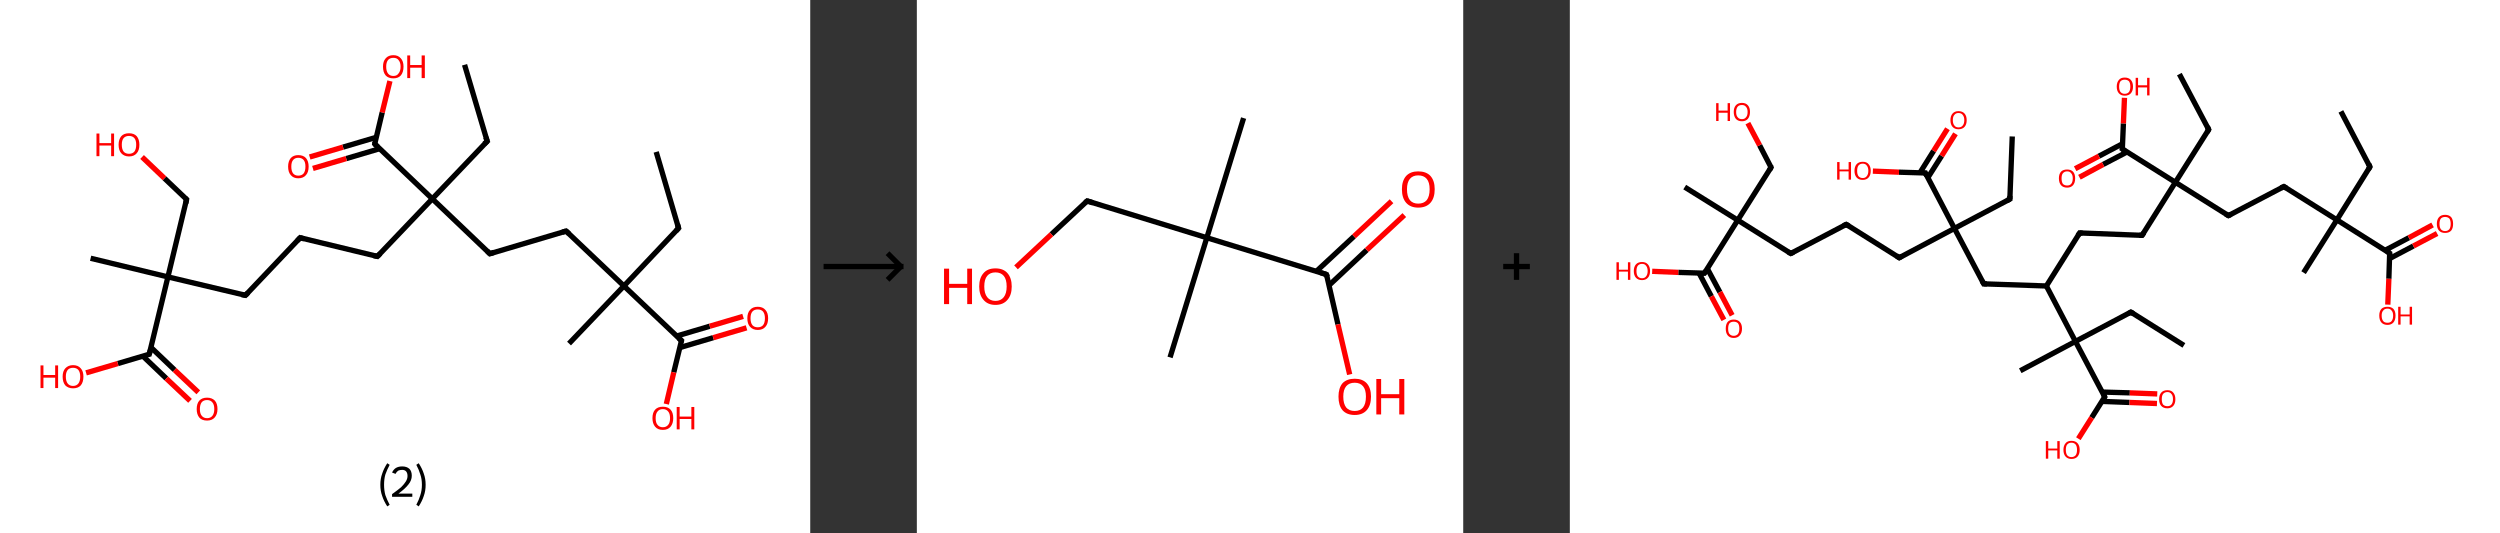 <?xml version='1.0' encoding='ASCII' standalone='yes'?>
<svg xmlns="http://www.w3.org/2000/svg" xmlns:xlink="http://www.w3.org/1999/xlink" version="1.1" width="938.0px" viewBox="0 0 938.0 200.0" height="200.0px">
  <rect x="0" y="0" width="938.0" height="200.0" fill="#333333" stroke="none"/>
  <g>
    <g transform="translate(0, 0) scale(1 1) "><!-- END OF HEADER -->
<rect style="opacity:1.0;fill:#FFFFFF;stroke:none" width="304.0" height="200.0" x="0.0" y="0.0"> </rect>
<path class="bond-0 atom-0 atom-1" d="M 246.2,57.0 L 254.6,85.6" style="fill:none;fill-rule:evenodd;stroke:#000000;stroke-width:2.0px;stroke-linecap:butt;stroke-linejoin:miter;stroke-opacity:1"/>
<path class="bond-1 atom-1 atom-2" d="M 254.6,85.6 L 234.1,107.3" style="fill:none;fill-rule:evenodd;stroke:#000000;stroke-width:2.0px;stroke-linecap:butt;stroke-linejoin:miter;stroke-opacity:1"/>
<path class="bond-2 atom-2 atom-3" d="M 234.1,107.3 L 213.5,128.9" style="fill:none;fill-rule:evenodd;stroke:#000000;stroke-width:2.0px;stroke-linecap:butt;stroke-linejoin:miter;stroke-opacity:1"/>
<path class="bond-3 atom-2 atom-4" d="M 234.1,107.3 L 212.4,86.7" style="fill:none;fill-rule:evenodd;stroke:#000000;stroke-width:2.0px;stroke-linecap:butt;stroke-linejoin:miter;stroke-opacity:1"/>
<path class="bond-4 atom-4 atom-5" d="M 212.4,86.7 L 183.8,95.2" style="fill:none;fill-rule:evenodd;stroke:#000000;stroke-width:2.0px;stroke-linecap:butt;stroke-linejoin:miter;stroke-opacity:1"/>
<path class="bond-5 atom-5 atom-6" d="M 183.8,95.2 L 162.2,74.6" style="fill:none;fill-rule:evenodd;stroke:#000000;stroke-width:2.0px;stroke-linecap:butt;stroke-linejoin:miter;stroke-opacity:1"/>
<path class="bond-6 atom-6 atom-7" d="M 162.2,74.6 L 182.8,53.0" style="fill:none;fill-rule:evenodd;stroke:#000000;stroke-width:2.0px;stroke-linecap:butt;stroke-linejoin:miter;stroke-opacity:1"/>
<path class="bond-7 atom-7 atom-8" d="M 182.8,53.0 L 174.3,24.3" style="fill:none;fill-rule:evenodd;stroke:#000000;stroke-width:2.0px;stroke-linecap:butt;stroke-linejoin:miter;stroke-opacity:1"/>
<path class="bond-8 atom-6 atom-9" d="M 162.2,74.6 L 141.6,96.2" style="fill:none;fill-rule:evenodd;stroke:#000000;stroke-width:2.0px;stroke-linecap:butt;stroke-linejoin:miter;stroke-opacity:1"/>
<path class="bond-9 atom-9 atom-10" d="M 141.6,96.2 L 112.6,89.2" style="fill:none;fill-rule:evenodd;stroke:#000000;stroke-width:2.0px;stroke-linecap:butt;stroke-linejoin:miter;stroke-opacity:1"/>
<path class="bond-10 atom-10 atom-11" d="M 112.6,89.2 L 92.1,110.8" style="fill:none;fill-rule:evenodd;stroke:#000000;stroke-width:2.0px;stroke-linecap:butt;stroke-linejoin:miter;stroke-opacity:1"/>
<path class="bond-11 atom-11 atom-12" d="M 92.1,110.8 L 63.0,103.9" style="fill:none;fill-rule:evenodd;stroke:#000000;stroke-width:2.0px;stroke-linecap:butt;stroke-linejoin:miter;stroke-opacity:1"/>
<path class="bond-12 atom-12 atom-13" d="M 63.0,103.9 L 34.0,96.9" style="fill:none;fill-rule:evenodd;stroke:#000000;stroke-width:2.0px;stroke-linecap:butt;stroke-linejoin:miter;stroke-opacity:1"/>
<path class="bond-13 atom-12 atom-14" d="M 63.0,103.9 L 70.0,74.8" style="fill:none;fill-rule:evenodd;stroke:#000000;stroke-width:2.0px;stroke-linecap:butt;stroke-linejoin:miter;stroke-opacity:1"/>
<path class="bond-14 atom-14 atom-15" d="M 70.0,74.8 L 61.7,66.9" style="fill:none;fill-rule:evenodd;stroke:#000000;stroke-width:2.0px;stroke-linecap:butt;stroke-linejoin:miter;stroke-opacity:1"/>
<path class="bond-14 atom-14 atom-15" d="M 61.7,66.9 L 53.3,58.9" style="fill:none;fill-rule:evenodd;stroke:#FF0000;stroke-width:2.0px;stroke-linecap:butt;stroke-linejoin:miter;stroke-opacity:1"/>
<path class="bond-15 atom-12 atom-16" d="M 63.0,103.9 L 56.0,132.9" style="fill:none;fill-rule:evenodd;stroke:#000000;stroke-width:2.0px;stroke-linecap:butt;stroke-linejoin:miter;stroke-opacity:1"/>
<path class="bond-16 atom-16 atom-17" d="M 53.6,133.6 L 62.4,142.0" style="fill:none;fill-rule:evenodd;stroke:#000000;stroke-width:2.0px;stroke-linecap:butt;stroke-linejoin:miter;stroke-opacity:1"/>
<path class="bond-16 atom-16 atom-17" d="M 62.4,142.0 L 71.3,150.4" style="fill:none;fill-rule:evenodd;stroke:#FF0000;stroke-width:2.0px;stroke-linecap:butt;stroke-linejoin:miter;stroke-opacity:1"/>
<path class="bond-16 atom-16 atom-17" d="M 56.7,130.4 L 65.5,138.8" style="fill:none;fill-rule:evenodd;stroke:#000000;stroke-width:2.0px;stroke-linecap:butt;stroke-linejoin:miter;stroke-opacity:1"/>
<path class="bond-16 atom-16 atom-17" d="M 65.5,138.8 L 74.4,147.2" style="fill:none;fill-rule:evenodd;stroke:#FF0000;stroke-width:2.0px;stroke-linecap:butt;stroke-linejoin:miter;stroke-opacity:1"/>
<path class="bond-17 atom-16 atom-18" d="M 56.0,132.9 L 44.2,136.4" style="fill:none;fill-rule:evenodd;stroke:#000000;stroke-width:2.0px;stroke-linecap:butt;stroke-linejoin:miter;stroke-opacity:1"/>
<path class="bond-17 atom-16 atom-18" d="M 44.2,136.4 L 32.3,139.9" style="fill:none;fill-rule:evenodd;stroke:#FF0000;stroke-width:2.0px;stroke-linecap:butt;stroke-linejoin:miter;stroke-opacity:1"/>
<path class="bond-18 atom-6 atom-19" d="M 162.2,74.6 L 140.6,54.0" style="fill:none;fill-rule:evenodd;stroke:#000000;stroke-width:2.0px;stroke-linecap:butt;stroke-linejoin:miter;stroke-opacity:1"/>
<path class="bond-19 atom-19 atom-20" d="M 141.2,51.5 L 128.7,55.2" style="fill:none;fill-rule:evenodd;stroke:#000000;stroke-width:2.0px;stroke-linecap:butt;stroke-linejoin:miter;stroke-opacity:1"/>
<path class="bond-19 atom-19 atom-20" d="M 128.7,55.2 L 116.2,58.9" style="fill:none;fill-rule:evenodd;stroke:#FF0000;stroke-width:2.0px;stroke-linecap:butt;stroke-linejoin:miter;stroke-opacity:1"/>
<path class="bond-19 atom-19 atom-20" d="M 142.4,55.8 L 129.9,59.5" style="fill:none;fill-rule:evenodd;stroke:#000000;stroke-width:2.0px;stroke-linecap:butt;stroke-linejoin:miter;stroke-opacity:1"/>
<path class="bond-19 atom-19 atom-20" d="M 129.9,59.5 L 117.4,63.2" style="fill:none;fill-rule:evenodd;stroke:#FF0000;stroke-width:2.0px;stroke-linecap:butt;stroke-linejoin:miter;stroke-opacity:1"/>
<path class="bond-20 atom-19 atom-21" d="M 140.6,54.0 L 143.4,42.2" style="fill:none;fill-rule:evenodd;stroke:#000000;stroke-width:2.0px;stroke-linecap:butt;stroke-linejoin:miter;stroke-opacity:1"/>
<path class="bond-20 atom-19 atom-21" d="M 143.4,42.2 L 146.3,30.4" style="fill:none;fill-rule:evenodd;stroke:#FF0000;stroke-width:2.0px;stroke-linecap:butt;stroke-linejoin:miter;stroke-opacity:1"/>
<path class="bond-21 atom-2 atom-22" d="M 234.1,107.3 L 255.7,127.8" style="fill:none;fill-rule:evenodd;stroke:#000000;stroke-width:2.0px;stroke-linecap:butt;stroke-linejoin:miter;stroke-opacity:1"/>
<path class="bond-22 atom-22 atom-23" d="M 255.1,130.4 L 267.6,126.7" style="fill:none;fill-rule:evenodd;stroke:#000000;stroke-width:2.0px;stroke-linecap:butt;stroke-linejoin:miter;stroke-opacity:1"/>
<path class="bond-22 atom-22 atom-23" d="M 267.6,126.7 L 280.1,123.0" style="fill:none;fill-rule:evenodd;stroke:#FF0000;stroke-width:2.0px;stroke-linecap:butt;stroke-linejoin:miter;stroke-opacity:1"/>
<path class="bond-22 atom-22 atom-23" d="M 253.8,126.1 L 266.3,122.4" style="fill:none;fill-rule:evenodd;stroke:#000000;stroke-width:2.0px;stroke-linecap:butt;stroke-linejoin:miter;stroke-opacity:1"/>
<path class="bond-22 atom-22 atom-23" d="M 266.3,122.4 L 278.8,118.7" style="fill:none;fill-rule:evenodd;stroke:#FF0000;stroke-width:2.0px;stroke-linecap:butt;stroke-linejoin:miter;stroke-opacity:1"/>
<path class="bond-23 atom-22 atom-24" d="M 255.7,127.8 L 252.8,139.7" style="fill:none;fill-rule:evenodd;stroke:#000000;stroke-width:2.0px;stroke-linecap:butt;stroke-linejoin:miter;stroke-opacity:1"/>
<path class="bond-23 atom-22 atom-24" d="M 252.8,139.7 L 250.0,151.6" style="fill:none;fill-rule:evenodd;stroke:#FF0000;stroke-width:2.0px;stroke-linecap:butt;stroke-linejoin:miter;stroke-opacity:1"/>
<path d="M 254.2,84.2 L 254.6,85.6 L 253.6,86.7" style="fill:none;stroke:#000000;stroke-width:2.0px;stroke-linecap:butt;stroke-linejoin:miter;stroke-opacity:1;"/>
<path d="M 213.5,87.7 L 212.4,86.7 L 211.0,87.1" style="fill:none;stroke:#000000;stroke-width:2.0px;stroke-linecap:butt;stroke-linejoin:miter;stroke-opacity:1;"/>
<path d="M 185.3,94.7 L 183.8,95.2 L 182.7,94.1" style="fill:none;stroke:#000000;stroke-width:2.0px;stroke-linecap:butt;stroke-linejoin:miter;stroke-opacity:1;"/>
<path d="M 181.7,54.0 L 182.8,53.0 L 182.3,51.5" style="fill:none;stroke:#000000;stroke-width:2.0px;stroke-linecap:butt;stroke-linejoin:miter;stroke-opacity:1;"/>
<path d="M 142.7,95.1 L 141.6,96.2 L 140.2,95.9" style="fill:none;stroke:#000000;stroke-width:2.0px;stroke-linecap:butt;stroke-linejoin:miter;stroke-opacity:1;"/>
<path d="M 114.1,89.6 L 112.6,89.2 L 111.6,90.3" style="fill:none;stroke:#000000;stroke-width:2.0px;stroke-linecap:butt;stroke-linejoin:miter;stroke-opacity:1;"/>
<path d="M 93.1,109.8 L 92.1,110.8 L 90.6,110.5" style="fill:none;stroke:#000000;stroke-width:2.0px;stroke-linecap:butt;stroke-linejoin:miter;stroke-opacity:1;"/>
<path d="M 69.7,76.3 L 70.0,74.8 L 69.6,74.4" style="fill:none;stroke:#000000;stroke-width:2.0px;stroke-linecap:butt;stroke-linejoin:miter;stroke-opacity:1;"/>
<path d="M 56.4,131.4 L 56.0,132.9 L 55.5,133.0" style="fill:none;stroke:#000000;stroke-width:2.0px;stroke-linecap:butt;stroke-linejoin:miter;stroke-opacity:1;"/>
<path d="M 141.7,55.1 L 140.6,54.0 L 140.7,53.4" style="fill:none;stroke:#000000;stroke-width:2.0px;stroke-linecap:butt;stroke-linejoin:miter;stroke-opacity:1;"/>
<path d="M 254.6,126.8 L 255.7,127.8 L 255.6,128.4" style="fill:none;stroke:#000000;stroke-width:2.0px;stroke-linecap:butt;stroke-linejoin:miter;stroke-opacity:1;"/>
<path class="atom-15" d="M 36.2 50.1 L 37.3 50.1 L 37.3 53.7 L 41.7 53.7 L 41.7 50.1 L 42.8 50.1 L 42.8 58.6 L 41.7 58.6 L 41.7 54.6 L 37.3 54.6 L 37.3 58.6 L 36.2 58.6 L 36.2 50.1 " fill="#FF0000"/>
<path class="atom-15" d="M 44.5 54.3 Q 44.5 52.3, 45.5 51.1 Q 46.5 50.0, 48.4 50.0 Q 50.3 50.0, 51.3 51.1 Q 52.3 52.3, 52.3 54.3 Q 52.3 56.4, 51.3 57.5 Q 50.3 58.7, 48.4 58.7 Q 46.6 58.7, 45.5 57.5 Q 44.5 56.4, 44.5 54.3 M 48.4 57.7 Q 49.7 57.7, 50.4 56.9 Q 51.1 56.0, 51.1 54.3 Q 51.1 52.6, 50.4 51.8 Q 49.7 51.0, 48.4 51.0 Q 47.1 51.0, 46.4 51.8 Q 45.7 52.6, 45.7 54.3 Q 45.7 56.0, 46.4 56.9 Q 47.1 57.7, 48.4 57.7 " fill="#FF0000"/>
<path class="atom-17" d="M 73.8 153.5 Q 73.8 151.4, 74.8 150.3 Q 75.8 149.2, 77.7 149.2 Q 79.5 149.2, 80.6 150.3 Q 81.6 151.4, 81.6 153.5 Q 81.6 155.5, 80.5 156.7 Q 79.5 157.8, 77.7 157.8 Q 75.8 157.8, 74.8 156.7 Q 73.8 155.5, 73.8 153.5 M 77.7 156.9 Q 79.0 156.9, 79.7 156.0 Q 80.4 155.1, 80.4 153.5 Q 80.4 151.8, 79.7 151.0 Q 79.0 150.1, 77.7 150.1 Q 76.4 150.1, 75.7 150.9 Q 75.0 151.8, 75.0 153.5 Q 75.0 155.2, 75.7 156.0 Q 76.4 156.9, 77.7 156.9 " fill="#FF0000"/>
<path class="atom-18" d="M 15.2 137.1 L 16.3 137.1 L 16.3 140.7 L 20.7 140.7 L 20.7 137.1 L 21.8 137.1 L 21.8 145.6 L 20.7 145.6 L 20.7 141.7 L 16.3 141.7 L 16.3 145.6 L 15.2 145.6 L 15.2 137.1 " fill="#FF0000"/>
<path class="atom-18" d="M 23.5 141.3 Q 23.5 139.3, 24.5 138.2 Q 25.6 137.0, 27.4 137.0 Q 29.3 137.0, 30.3 138.2 Q 31.3 139.3, 31.3 141.3 Q 31.3 143.4, 30.3 144.6 Q 29.3 145.7, 27.4 145.7 Q 25.6 145.7, 24.5 144.6 Q 23.5 143.4, 23.5 141.3 M 27.4 144.8 Q 28.7 144.8, 29.4 143.9 Q 30.1 143.0, 30.1 141.3 Q 30.1 139.7, 29.4 138.8 Q 28.7 138.0, 27.4 138.0 Q 26.1 138.0, 25.4 138.8 Q 24.7 139.7, 24.7 141.3 Q 24.7 143.0, 25.4 143.9 Q 26.1 144.8, 27.4 144.8 " fill="#FF0000"/>
<path class="atom-20" d="M 108.1 62.5 Q 108.1 60.5, 109.1 59.3 Q 110.1 58.2, 111.9 58.2 Q 113.8 58.2, 114.8 59.3 Q 115.8 60.5, 115.8 62.5 Q 115.8 64.6, 114.8 65.7 Q 113.8 66.9, 111.9 66.9 Q 110.1 66.9, 109.1 65.7 Q 108.1 64.6, 108.1 62.5 M 111.9 65.9 Q 113.2 65.9, 113.9 65.1 Q 114.6 64.2, 114.6 62.5 Q 114.6 60.8, 113.9 60.0 Q 113.2 59.2, 111.9 59.2 Q 110.7 59.2, 110.0 60.0 Q 109.3 60.8, 109.3 62.5 Q 109.3 64.2, 110.0 65.1 Q 110.7 65.9, 111.9 65.9 " fill="#FF0000"/>
<path class="atom-21" d="M 143.7 25.0 Q 143.7 23.0, 144.7 21.9 Q 145.7 20.7, 147.6 20.7 Q 149.4 20.7, 150.4 21.9 Q 151.4 23.0, 151.4 25.0 Q 151.4 27.1, 150.4 28.3 Q 149.4 29.4, 147.6 29.4 Q 145.7 29.4, 144.7 28.3 Q 143.7 27.1, 143.7 25.0 M 147.6 28.5 Q 148.9 28.5, 149.5 27.6 Q 150.3 26.7, 150.3 25.0 Q 150.3 23.4, 149.5 22.5 Q 148.9 21.7, 147.6 21.7 Q 146.3 21.7, 145.6 22.5 Q 144.9 23.4, 144.9 25.0 Q 144.9 26.7, 145.6 27.6 Q 146.3 28.5, 147.6 28.5 " fill="#FF0000"/>
<path class="atom-21" d="M 152.8 20.8 L 153.9 20.8 L 153.9 24.4 L 158.2 24.4 L 158.2 20.8 L 159.4 20.8 L 159.4 29.3 L 158.2 29.3 L 158.2 25.4 L 153.9 25.4 L 153.9 29.3 L 152.8 29.3 L 152.8 20.8 " fill="#FF0000"/>
<path class="atom-23" d="M 280.4 119.4 Q 280.4 117.4, 281.4 116.3 Q 282.4 115.1, 284.3 115.1 Q 286.2 115.1, 287.2 116.3 Q 288.2 117.4, 288.2 119.4 Q 288.2 121.5, 287.2 122.6 Q 286.2 123.8, 284.3 123.8 Q 282.5 123.8, 281.4 122.6 Q 280.4 121.5, 280.4 119.4 M 284.3 122.8 Q 285.6 122.8, 286.3 122.0 Q 287.0 121.1, 287.0 119.4 Q 287.0 117.8, 286.3 116.9 Q 285.6 116.1, 284.3 116.1 Q 283.0 116.1, 282.3 116.9 Q 281.6 117.7, 281.6 119.4 Q 281.6 121.1, 282.3 122.0 Q 283.0 122.8, 284.3 122.8 " fill="#FF0000"/>
<path class="atom-24" d="M 244.8 156.9 Q 244.8 154.8, 245.8 153.7 Q 246.8 152.6, 248.7 152.6 Q 250.6 152.6, 251.6 153.7 Q 252.6 154.8, 252.6 156.9 Q 252.6 158.9, 251.6 160.1 Q 250.6 161.3, 248.7 161.3 Q 246.8 161.3, 245.8 160.1 Q 244.8 158.9, 244.8 156.9 M 248.7 160.3 Q 250.0 160.3, 250.7 159.4 Q 251.4 158.6, 251.4 156.9 Q 251.4 155.2, 250.7 154.4 Q 250.0 153.5, 248.7 153.5 Q 247.4 153.5, 246.7 154.4 Q 246.0 155.2, 246.0 156.9 Q 246.0 158.6, 246.7 159.4 Q 247.4 160.3, 248.7 160.3 " fill="#FF0000"/>
<path class="atom-24" d="M 253.9 152.7 L 255.0 152.7 L 255.0 156.3 L 259.4 156.3 L 259.4 152.7 L 260.5 152.7 L 260.5 161.1 L 259.4 161.1 L 259.4 157.2 L 255.0 157.2 L 255.0 161.1 L 253.9 161.1 L 253.9 152.7 " fill="#FF0000"/>
<path class="legend" d="M 142.7 181.9 Q 142.7 179.6, 143.4 177.7 Q 144.0 175.8, 145.3 173.8 L 146.2 174.4 Q 145.2 176.3, 144.6 178.0 Q 144.1 179.7, 144.1 181.9 Q 144.1 184.0, 144.6 185.8 Q 145.2 187.5, 146.2 189.4 L 145.3 190.0 Q 144.0 188.0, 143.4 186.1 Q 142.7 184.2, 142.7 181.9 " fill="#000000"/>
<path class="legend" d="M 147.1 177.3 Q 147.6 176.2, 148.5 175.6 Q 149.5 175.0, 150.9 175.0 Q 152.6 175.0, 153.6 175.9 Q 154.5 176.8, 154.5 178.5 Q 154.5 180.2, 153.3 181.7 Q 152.1 183.3, 149.5 185.2 L 154.7 185.2 L 154.7 186.4 L 147.1 186.4 L 147.1 185.4 Q 149.2 183.9, 150.5 182.8 Q 151.7 181.6, 152.3 180.6 Q 152.9 179.6, 152.9 178.6 Q 152.9 177.5, 152.4 176.9 Q 151.9 176.3, 150.9 176.3 Q 150.0 176.3, 149.4 176.6 Q 148.8 177.0, 148.4 177.8 L 147.1 177.3 " fill="#000000"/>
<path class="legend" d="M 159.7 181.9 Q 159.7 184.2, 159.0 186.1 Q 158.4 188.0, 157.1 190.0 L 156.2 189.4 Q 157.2 187.5, 157.7 185.8 Q 158.3 184.0, 158.3 181.9 Q 158.3 179.7, 157.7 178.0 Q 157.2 176.3, 156.2 174.4 L 157.1 173.8 Q 158.4 175.8, 159.0 177.7 Q 159.7 179.6, 159.7 181.9 " fill="#000000"/>
</g>
    <g transform="translate(304.0, 0) scale(1 1) "><line x1="5" y1="100" x2="35" y2="100" style="stroke:rgb(0,0,0);stroke-width:2"/>
  <line x1="34" y1="100" x2="29" y2="95" style="stroke:rgb(0,0,0);stroke-width:2"/>
  <line x1="34" y1="100" x2="29" y2="105" style="stroke:rgb(0,0,0);stroke-width:2"/>
</g>
    <g transform="translate(344.0, 0) scale(1 1) "><!-- END OF HEADER -->
<rect style="opacity:1.0;fill:#FFFFFF;stroke:none" width="205.0" height="200.0" x="0.0" y="0.0"> </rect>
<path class="bond-0 atom-0 atom-1" d="M 122.6,44.3 L 108.8,89.2" style="fill:none;fill-rule:evenodd;stroke:#000000;stroke-width:2.0px;stroke-linecap:butt;stroke-linejoin:miter;stroke-opacity:1"/>
<path class="bond-1 atom-1 atom-2" d="M 108.8,89.2 L 95.0,134.1" style="fill:none;fill-rule:evenodd;stroke:#000000;stroke-width:2.0px;stroke-linecap:butt;stroke-linejoin:miter;stroke-opacity:1"/>
<path class="bond-2 atom-1 atom-3" d="M 108.8,89.2 L 63.9,75.4" style="fill:none;fill-rule:evenodd;stroke:#000000;stroke-width:2.0px;stroke-linecap:butt;stroke-linejoin:miter;stroke-opacity:1"/>
<path class="bond-3 atom-3 atom-4" d="M 63.9,75.4 L 50.5,87.9" style="fill:none;fill-rule:evenodd;stroke:#000000;stroke-width:2.0px;stroke-linecap:butt;stroke-linejoin:miter;stroke-opacity:1"/>
<path class="bond-3 atom-3 atom-4" d="M 50.5,87.9 L 37.2,100.3" style="fill:none;fill-rule:evenodd;stroke:#FF0000;stroke-width:2.0px;stroke-linecap:butt;stroke-linejoin:miter;stroke-opacity:1"/>
<path class="bond-4 atom-1 atom-5" d="M 108.8,89.2 L 153.7,103.0" style="fill:none;fill-rule:evenodd;stroke:#000000;stroke-width:2.0px;stroke-linecap:butt;stroke-linejoin:miter;stroke-opacity:1"/>
<path class="bond-5 atom-5 atom-6" d="M 154.7,107.0 L 168.8,93.8" style="fill:none;fill-rule:evenodd;stroke:#000000;stroke-width:2.0px;stroke-linecap:butt;stroke-linejoin:miter;stroke-opacity:1"/>
<path class="bond-5 atom-5 atom-6" d="M 168.8,93.8 L 182.9,80.7" style="fill:none;fill-rule:evenodd;stroke:#FF0000;stroke-width:2.0px;stroke-linecap:butt;stroke-linejoin:miter;stroke-opacity:1"/>
<path class="bond-5 atom-5 atom-6" d="M 149.9,101.8 L 164.0,88.7" style="fill:none;fill-rule:evenodd;stroke:#000000;stroke-width:2.0px;stroke-linecap:butt;stroke-linejoin:miter;stroke-opacity:1"/>
<path class="bond-5 atom-5 atom-6" d="M 164.0,88.7 L 178.1,75.5" style="fill:none;fill-rule:evenodd;stroke:#FF0000;stroke-width:2.0px;stroke-linecap:butt;stroke-linejoin:miter;stroke-opacity:1"/>
<path class="bond-6 atom-5 atom-7" d="M 153.7,103.0 L 158.0,121.7" style="fill:none;fill-rule:evenodd;stroke:#000000;stroke-width:2.0px;stroke-linecap:butt;stroke-linejoin:miter;stroke-opacity:1"/>
<path class="bond-6 atom-5 atom-7" d="M 158.0,121.7 L 162.4,140.5" style="fill:none;fill-rule:evenodd;stroke:#FF0000;stroke-width:2.0px;stroke-linecap:butt;stroke-linejoin:miter;stroke-opacity:1"/>
<path d="M 66.1,76.1 L 63.9,75.4 L 63.2,76.0" style="fill:none;stroke:#000000;stroke-width:2.0px;stroke-linecap:butt;stroke-linejoin:miter;stroke-opacity:1;"/>
<path d="M 151.5,102.3 L 153.7,103.0 L 154.0,103.9" style="fill:none;stroke:#000000;stroke-width:2.0px;stroke-linecap:butt;stroke-linejoin:miter;stroke-opacity:1;"/>
<path class="atom-4" d="M 10.2 100.8 L 12.1 100.8 L 12.1 106.5 L 18.9 106.5 L 18.9 100.8 L 20.7 100.8 L 20.7 114.1 L 18.9 114.1 L 18.9 108.0 L 12.1 108.0 L 12.1 114.1 L 10.2 114.1 L 10.2 100.8 " fill="#FF0000"/>
<path class="atom-4" d="M 23.4 107.5 Q 23.4 104.3, 25.0 102.5 Q 26.5 100.7, 29.5 100.7 Q 32.5 100.7, 34.0 102.5 Q 35.6 104.3, 35.6 107.5 Q 35.6 110.7, 34.0 112.5 Q 32.4 114.4, 29.5 114.4 Q 26.6 114.4, 25.0 112.5 Q 23.4 110.7, 23.4 107.5 M 29.5 112.9 Q 31.5 112.9, 32.6 111.5 Q 33.7 110.1, 33.7 107.5 Q 33.7 104.8, 32.6 103.5 Q 31.5 102.2, 29.5 102.2 Q 27.5 102.2, 26.4 103.5 Q 25.3 104.8, 25.3 107.5 Q 25.3 110.1, 26.4 111.5 Q 27.5 112.9, 29.5 112.9 " fill="#FF0000"/>
<path class="atom-6" d="M 182.0 71.0 Q 182.0 67.8, 183.6 66.0 Q 185.2 64.3, 188.1 64.3 Q 191.1 64.3, 192.7 66.0 Q 194.3 67.8, 194.3 71.0 Q 194.3 74.3, 192.7 76.1 Q 191.1 77.9, 188.1 77.9 Q 185.2 77.9, 183.6 76.1 Q 182.0 74.3, 182.0 71.0 M 188.1 76.4 Q 190.2 76.4, 191.3 75.1 Q 192.4 73.7, 192.4 71.0 Q 192.4 68.4, 191.3 67.1 Q 190.2 65.8, 188.1 65.8 Q 186.1 65.8, 185.0 67.1 Q 183.9 68.4, 183.9 71.0 Q 183.9 73.7, 185.0 75.1 Q 186.1 76.4, 188.1 76.4 " fill="#FF0000"/>
<path class="atom-7" d="M 158.2 148.8 Q 158.2 145.6, 159.7 143.8 Q 161.3 142.1, 164.3 142.1 Q 167.2 142.1, 168.8 143.8 Q 170.4 145.6, 170.4 148.8 Q 170.4 152.1, 168.8 153.9 Q 167.2 155.7, 164.3 155.7 Q 161.3 155.7, 159.7 153.9 Q 158.2 152.1, 158.2 148.8 M 164.3 154.2 Q 166.3 154.2, 167.4 152.9 Q 168.5 151.5, 168.5 148.8 Q 168.5 146.2, 167.4 144.9 Q 166.3 143.6, 164.3 143.6 Q 162.2 143.6, 161.1 144.9 Q 160.0 146.2, 160.0 148.8 Q 160.0 151.5, 161.1 152.9 Q 162.2 154.2, 164.3 154.2 " fill="#FF0000"/>
<path class="atom-7" d="M 172.4 142.2 L 174.2 142.2 L 174.2 147.9 L 181.0 147.9 L 181.0 142.2 L 182.9 142.2 L 182.9 155.5 L 181.0 155.5 L 181.0 149.4 L 174.2 149.4 L 174.2 155.5 L 172.4 155.5 L 172.4 142.2 " fill="#FF0000"/>
</g>
    <g transform="translate(549.0, 0) scale(1 1) "><line x1="15" y1="100" x2="25" y2="100" style="stroke:rgb(0,0,0);stroke-width:2"/>
  <line x1="20" y1="95" x2="20" y2="105" style="stroke:rgb(0,0,0);stroke-width:2"/>
</g>
    <g transform="translate(589.0, 0) scale(1 1) "><!-- END OF HEADER -->
<rect style="opacity:1.0;fill:#FFFFFF;stroke:none" width="349.0" height="200.0" x="0.0" y="0.0"> </rect>
<path class="bond-0 atom-0 atom-1" d="M 289.3,41.8 L 300.2,62.6" style="fill:none;fill-rule:evenodd;stroke:#000000;stroke-width:2.0px;stroke-linecap:butt;stroke-linejoin:miter;stroke-opacity:1"/>
<path class="bond-1 atom-1 atom-2" d="M 300.2,62.6 L 287.8,82.5" style="fill:none;fill-rule:evenodd;stroke:#000000;stroke-width:2.0px;stroke-linecap:butt;stroke-linejoin:miter;stroke-opacity:1"/>
<path class="bond-2 atom-2 atom-3" d="M 287.8,82.5 L 275.3,102.3" style="fill:none;fill-rule:evenodd;stroke:#000000;stroke-width:2.0px;stroke-linecap:butt;stroke-linejoin:miter;stroke-opacity:1"/>
<path class="bond-3 atom-2 atom-4" d="M 287.8,82.5 L 267.9,70.0" style="fill:none;fill-rule:evenodd;stroke:#000000;stroke-width:2.0px;stroke-linecap:butt;stroke-linejoin:miter;stroke-opacity:1"/>
<path class="bond-4 atom-4 atom-5" d="M 267.9,70.0 L 247.1,80.9" style="fill:none;fill-rule:evenodd;stroke:#000000;stroke-width:2.0px;stroke-linecap:butt;stroke-linejoin:miter;stroke-opacity:1"/>
<path class="bond-5 atom-5 atom-6" d="M 247.1,80.9 L 227.2,68.4" style="fill:none;fill-rule:evenodd;stroke:#000000;stroke-width:2.0px;stroke-linecap:butt;stroke-linejoin:miter;stroke-opacity:1"/>
<path class="bond-6 atom-6 atom-7" d="M 227.2,68.4 L 239.7,48.6" style="fill:none;fill-rule:evenodd;stroke:#000000;stroke-width:2.0px;stroke-linecap:butt;stroke-linejoin:miter;stroke-opacity:1"/>
<path class="bond-7 atom-7 atom-8" d="M 239.7,48.6 L 228.7,27.8" style="fill:none;fill-rule:evenodd;stroke:#000000;stroke-width:2.0px;stroke-linecap:butt;stroke-linejoin:miter;stroke-opacity:1"/>
<path class="bond-8 atom-6 atom-9" d="M 227.2,68.4 L 214.7,88.3" style="fill:none;fill-rule:evenodd;stroke:#000000;stroke-width:2.0px;stroke-linecap:butt;stroke-linejoin:miter;stroke-opacity:1"/>
<path class="bond-9 atom-9 atom-10" d="M 214.7,88.3 L 191.3,87.4" style="fill:none;fill-rule:evenodd;stroke:#000000;stroke-width:2.0px;stroke-linecap:butt;stroke-linejoin:miter;stroke-opacity:1"/>
<path class="bond-10 atom-10 atom-11" d="M 191.3,87.4 L 178.8,107.3" style="fill:none;fill-rule:evenodd;stroke:#000000;stroke-width:2.0px;stroke-linecap:butt;stroke-linejoin:miter;stroke-opacity:1"/>
<path class="bond-11 atom-11 atom-12" d="M 178.8,107.3 L 155.3,106.5" style="fill:none;fill-rule:evenodd;stroke:#000000;stroke-width:2.0px;stroke-linecap:butt;stroke-linejoin:miter;stroke-opacity:1"/>
<path class="bond-12 atom-12 atom-13" d="M 155.3,106.5 L 144.3,85.7" style="fill:none;fill-rule:evenodd;stroke:#000000;stroke-width:2.0px;stroke-linecap:butt;stroke-linejoin:miter;stroke-opacity:1"/>
<path class="bond-13 atom-13 atom-14" d="M 144.3,85.7 L 165.1,74.7" style="fill:none;fill-rule:evenodd;stroke:#000000;stroke-width:2.0px;stroke-linecap:butt;stroke-linejoin:miter;stroke-opacity:1"/>
<path class="bond-14 atom-14 atom-15" d="M 165.1,74.7 L 166.0,51.2" style="fill:none;fill-rule:evenodd;stroke:#000000;stroke-width:2.0px;stroke-linecap:butt;stroke-linejoin:miter;stroke-opacity:1"/>
<path class="bond-15 atom-13 atom-16" d="M 144.3,85.7 L 123.6,96.7" style="fill:none;fill-rule:evenodd;stroke:#000000;stroke-width:2.0px;stroke-linecap:butt;stroke-linejoin:miter;stroke-opacity:1"/>
<path class="bond-16 atom-16 atom-17" d="M 123.6,96.7 L 103.7,84.2" style="fill:none;fill-rule:evenodd;stroke:#000000;stroke-width:2.0px;stroke-linecap:butt;stroke-linejoin:miter;stroke-opacity:1"/>
<path class="bond-17 atom-17 atom-18" d="M 103.7,84.2 L 82.9,95.1" style="fill:none;fill-rule:evenodd;stroke:#000000;stroke-width:2.0px;stroke-linecap:butt;stroke-linejoin:miter;stroke-opacity:1"/>
<path class="bond-18 atom-18 atom-19" d="M 82.9,95.1 L 63.0,82.6" style="fill:none;fill-rule:evenodd;stroke:#000000;stroke-width:2.0px;stroke-linecap:butt;stroke-linejoin:miter;stroke-opacity:1"/>
<path class="bond-19 atom-19 atom-20" d="M 63.0,82.6 L 43.1,70.2" style="fill:none;fill-rule:evenodd;stroke:#000000;stroke-width:2.0px;stroke-linecap:butt;stroke-linejoin:miter;stroke-opacity:1"/>
<path class="bond-20 atom-19 atom-21" d="M 63.0,82.6 L 75.5,62.8" style="fill:none;fill-rule:evenodd;stroke:#000000;stroke-width:2.0px;stroke-linecap:butt;stroke-linejoin:miter;stroke-opacity:1"/>
<path class="bond-21 atom-21 atom-22" d="M 75.5,62.8 L 71.2,54.5" style="fill:none;fill-rule:evenodd;stroke:#000000;stroke-width:2.0px;stroke-linecap:butt;stroke-linejoin:miter;stroke-opacity:1"/>
<path class="bond-21 atom-21 atom-22" d="M 71.2,54.5 L 66.8,46.2" style="fill:none;fill-rule:evenodd;stroke:#FF0000;stroke-width:2.0px;stroke-linecap:butt;stroke-linejoin:miter;stroke-opacity:1"/>
<path class="bond-22 atom-19 atom-23" d="M 63.0,82.6 L 50.5,102.5" style="fill:none;fill-rule:evenodd;stroke:#000000;stroke-width:2.0px;stroke-linecap:butt;stroke-linejoin:miter;stroke-opacity:1"/>
<path class="bond-23 atom-23 atom-24" d="M 48.5,102.5 L 53.1,111.2" style="fill:none;fill-rule:evenodd;stroke:#000000;stroke-width:2.0px;stroke-linecap:butt;stroke-linejoin:miter;stroke-opacity:1"/>
<path class="bond-23 atom-23 atom-24" d="M 53.1,111.2 L 57.8,120.0" style="fill:none;fill-rule:evenodd;stroke:#FF0000;stroke-width:2.0px;stroke-linecap:butt;stroke-linejoin:miter;stroke-opacity:1"/>
<path class="bond-23 atom-23 atom-24" d="M 51.6,100.8 L 56.3,109.6" style="fill:none;fill-rule:evenodd;stroke:#000000;stroke-width:2.0px;stroke-linecap:butt;stroke-linejoin:miter;stroke-opacity:1"/>
<path class="bond-23 atom-23 atom-24" d="M 56.3,109.6 L 60.9,118.3" style="fill:none;fill-rule:evenodd;stroke:#FF0000;stroke-width:2.0px;stroke-linecap:butt;stroke-linejoin:miter;stroke-opacity:1"/>
<path class="bond-24 atom-23 atom-25" d="M 50.5,102.5 L 40.7,102.2" style="fill:none;fill-rule:evenodd;stroke:#000000;stroke-width:2.0px;stroke-linecap:butt;stroke-linejoin:miter;stroke-opacity:1"/>
<path class="bond-24 atom-23 atom-25" d="M 40.7,102.2 L 30.9,101.8" style="fill:none;fill-rule:evenodd;stroke:#FF0000;stroke-width:2.0px;stroke-linecap:butt;stroke-linejoin:miter;stroke-opacity:1"/>
<path class="bond-25 atom-13 atom-26" d="M 144.3,85.7 L 133.4,64.9" style="fill:none;fill-rule:evenodd;stroke:#000000;stroke-width:2.0px;stroke-linecap:butt;stroke-linejoin:miter;stroke-opacity:1"/>
<path class="bond-26 atom-26 atom-27" d="M 134.3,66.7 L 139.5,58.5" style="fill:none;fill-rule:evenodd;stroke:#000000;stroke-width:2.0px;stroke-linecap:butt;stroke-linejoin:miter;stroke-opacity:1"/>
<path class="bond-26 atom-26 atom-27" d="M 139.5,58.5 L 144.7,50.2" style="fill:none;fill-rule:evenodd;stroke:#FF0000;stroke-width:2.0px;stroke-linecap:butt;stroke-linejoin:miter;stroke-opacity:1"/>
<path class="bond-26 atom-26 atom-27" d="M 131.3,64.9 L 136.5,56.6" style="fill:none;fill-rule:evenodd;stroke:#000000;stroke-width:2.0px;stroke-linecap:butt;stroke-linejoin:miter;stroke-opacity:1"/>
<path class="bond-26 atom-26 atom-27" d="M 136.5,56.6 L 141.7,48.3" style="fill:none;fill-rule:evenodd;stroke:#FF0000;stroke-width:2.0px;stroke-linecap:butt;stroke-linejoin:miter;stroke-opacity:1"/>
<path class="bond-27 atom-26 atom-28" d="M 133.4,64.9 L 123.5,64.6" style="fill:none;fill-rule:evenodd;stroke:#000000;stroke-width:2.0px;stroke-linecap:butt;stroke-linejoin:miter;stroke-opacity:1"/>
<path class="bond-27 atom-26 atom-28" d="M 123.5,64.6 L 113.7,64.2" style="fill:none;fill-rule:evenodd;stroke:#FF0000;stroke-width:2.0px;stroke-linecap:butt;stroke-linejoin:miter;stroke-opacity:1"/>
<path class="bond-28 atom-11 atom-29" d="M 178.8,107.3 L 189.7,128.1" style="fill:none;fill-rule:evenodd;stroke:#000000;stroke-width:2.0px;stroke-linecap:butt;stroke-linejoin:miter;stroke-opacity:1"/>
<path class="bond-29 atom-29 atom-30" d="M 189.7,128.1 L 169.0,139.1" style="fill:none;fill-rule:evenodd;stroke:#000000;stroke-width:2.0px;stroke-linecap:butt;stroke-linejoin:miter;stroke-opacity:1"/>
<path class="bond-30 atom-29 atom-31" d="M 189.7,128.1 L 210.5,117.1" style="fill:none;fill-rule:evenodd;stroke:#000000;stroke-width:2.0px;stroke-linecap:butt;stroke-linejoin:miter;stroke-opacity:1"/>
<path class="bond-31 atom-31 atom-32" d="M 210.5,117.1 L 230.4,129.6" style="fill:none;fill-rule:evenodd;stroke:#000000;stroke-width:2.0px;stroke-linecap:butt;stroke-linejoin:miter;stroke-opacity:1"/>
<path class="bond-32 atom-29 atom-33" d="M 189.7,128.1 L 200.7,148.9" style="fill:none;fill-rule:evenodd;stroke:#000000;stroke-width:2.0px;stroke-linecap:butt;stroke-linejoin:miter;stroke-opacity:1"/>
<path class="bond-33 atom-33 atom-34" d="M 199.6,150.6 L 210.0,151.0" style="fill:none;fill-rule:evenodd;stroke:#000000;stroke-width:2.0px;stroke-linecap:butt;stroke-linejoin:miter;stroke-opacity:1"/>
<path class="bond-33 atom-33 atom-34" d="M 210.0,151.0 L 220.3,151.4" style="fill:none;fill-rule:evenodd;stroke:#FF0000;stroke-width:2.0px;stroke-linecap:butt;stroke-linejoin:miter;stroke-opacity:1"/>
<path class="bond-33 atom-33 atom-34" d="M 199.8,147.1 L 210.1,147.4" style="fill:none;fill-rule:evenodd;stroke:#000000;stroke-width:2.0px;stroke-linecap:butt;stroke-linejoin:miter;stroke-opacity:1"/>
<path class="bond-33 atom-33 atom-34" d="M 210.1,147.4 L 220.4,147.8" style="fill:none;fill-rule:evenodd;stroke:#FF0000;stroke-width:2.0px;stroke-linecap:butt;stroke-linejoin:miter;stroke-opacity:1"/>
<path class="bond-34 atom-33 atom-35" d="M 200.7,148.9 L 195.8,156.7" style="fill:none;fill-rule:evenodd;stroke:#000000;stroke-width:2.0px;stroke-linecap:butt;stroke-linejoin:miter;stroke-opacity:1"/>
<path class="bond-34 atom-33 atom-35" d="M 195.8,156.7 L 190.8,164.6" style="fill:none;fill-rule:evenodd;stroke:#FF0000;stroke-width:2.0px;stroke-linecap:butt;stroke-linejoin:miter;stroke-opacity:1"/>
<path class="bond-35 atom-6 atom-36" d="M 227.2,68.4 L 207.3,55.9" style="fill:none;fill-rule:evenodd;stroke:#000000;stroke-width:2.0px;stroke-linecap:butt;stroke-linejoin:miter;stroke-opacity:1"/>
<path class="bond-36 atom-36 atom-37" d="M 207.4,53.9 L 198.5,58.6" style="fill:none;fill-rule:evenodd;stroke:#000000;stroke-width:2.0px;stroke-linecap:butt;stroke-linejoin:miter;stroke-opacity:1"/>
<path class="bond-36 atom-36 atom-37" d="M 198.5,58.6 L 189.6,63.3" style="fill:none;fill-rule:evenodd;stroke:#FF0000;stroke-width:2.0px;stroke-linecap:butt;stroke-linejoin:miter;stroke-opacity:1"/>
<path class="bond-36 atom-36 atom-37" d="M 209.1,57.0 L 200.1,61.7" style="fill:none;fill-rule:evenodd;stroke:#000000;stroke-width:2.0px;stroke-linecap:butt;stroke-linejoin:miter;stroke-opacity:1"/>
<path class="bond-36 atom-36 atom-37" d="M 200.1,61.7 L 191.2,66.5" style="fill:none;fill-rule:evenodd;stroke:#FF0000;stroke-width:2.0px;stroke-linecap:butt;stroke-linejoin:miter;stroke-opacity:1"/>
<path class="bond-37 atom-36 atom-38" d="M 207.3,55.9 L 207.7,46.3" style="fill:none;fill-rule:evenodd;stroke:#000000;stroke-width:2.0px;stroke-linecap:butt;stroke-linejoin:miter;stroke-opacity:1"/>
<path class="bond-37 atom-36 atom-38" d="M 207.7,46.3 L 208.1,36.7" style="fill:none;fill-rule:evenodd;stroke:#FF0000;stroke-width:2.0px;stroke-linecap:butt;stroke-linejoin:miter;stroke-opacity:1"/>
<path class="bond-38 atom-2 atom-39" d="M 287.8,82.5 L 307.6,95.0" style="fill:none;fill-rule:evenodd;stroke:#000000;stroke-width:2.0px;stroke-linecap:butt;stroke-linejoin:miter;stroke-opacity:1"/>
<path class="bond-39 atom-39 atom-40" d="M 307.6,97.0 L 316.5,92.3" style="fill:none;fill-rule:evenodd;stroke:#000000;stroke-width:2.0px;stroke-linecap:butt;stroke-linejoin:miter;stroke-opacity:1"/>
<path class="bond-39 atom-39 atom-40" d="M 316.5,92.3 L 325.4,87.6" style="fill:none;fill-rule:evenodd;stroke:#FF0000;stroke-width:2.0px;stroke-linecap:butt;stroke-linejoin:miter;stroke-opacity:1"/>
<path class="bond-39 atom-39 atom-40" d="M 305.9,93.9 L 314.8,89.2" style="fill:none;fill-rule:evenodd;stroke:#000000;stroke-width:2.0px;stroke-linecap:butt;stroke-linejoin:miter;stroke-opacity:1"/>
<path class="bond-39 atom-39 atom-40" d="M 314.8,89.2 L 323.7,84.4" style="fill:none;fill-rule:evenodd;stroke:#FF0000;stroke-width:2.0px;stroke-linecap:butt;stroke-linejoin:miter;stroke-opacity:1"/>
<path class="bond-40 atom-39 atom-41" d="M 307.6,95.0 L 307.3,104.6" style="fill:none;fill-rule:evenodd;stroke:#000000;stroke-width:2.0px;stroke-linecap:butt;stroke-linejoin:miter;stroke-opacity:1"/>
<path class="bond-40 atom-39 atom-41" d="M 307.3,104.6 L 306.9,114.3" style="fill:none;fill-rule:evenodd;stroke:#FF0000;stroke-width:2.0px;stroke-linecap:butt;stroke-linejoin:miter;stroke-opacity:1"/>
<path d="M 299.7,61.5 L 300.2,62.6 L 299.6,63.6" style="fill:none;stroke:#000000;stroke-width:2.0px;stroke-linecap:butt;stroke-linejoin:miter;stroke-opacity:1;"/>
<path d="M 268.9,70.6 L 267.9,70.0 L 266.8,70.5" style="fill:none;stroke:#000000;stroke-width:2.0px;stroke-linecap:butt;stroke-linejoin:miter;stroke-opacity:1;"/>
<path d="M 248.1,80.4 L 247.1,80.9 L 246.1,80.3" style="fill:none;stroke:#000000;stroke-width:2.0px;stroke-linecap:butt;stroke-linejoin:miter;stroke-opacity:1;"/>
<path d="M 239.1,49.6 L 239.7,48.6 L 239.2,47.5" style="fill:none;stroke:#000000;stroke-width:2.0px;stroke-linecap:butt;stroke-linejoin:miter;stroke-opacity:1;"/>
<path d="M 215.4,87.3 L 214.7,88.3 L 213.6,88.3" style="fill:none;stroke:#000000;stroke-width:2.0px;stroke-linecap:butt;stroke-linejoin:miter;stroke-opacity:1;"/>
<path d="M 192.4,87.5 L 191.3,87.4 L 190.6,88.4" style="fill:none;stroke:#000000;stroke-width:2.0px;stroke-linecap:butt;stroke-linejoin:miter;stroke-opacity:1;"/>
<path d="M 156.5,106.5 L 155.3,106.5 L 154.7,105.4" style="fill:none;stroke:#000000;stroke-width:2.0px;stroke-linecap:butt;stroke-linejoin:miter;stroke-opacity:1;"/>
<path d="M 164.0,75.3 L 165.1,74.7 L 165.1,73.5" style="fill:none;stroke:#000000;stroke-width:2.0px;stroke-linecap:butt;stroke-linejoin:miter;stroke-opacity:1;"/>
<path d="M 124.6,96.1 L 123.6,96.7 L 122.6,96.0" style="fill:none;stroke:#000000;stroke-width:2.0px;stroke-linecap:butt;stroke-linejoin:miter;stroke-opacity:1;"/>
<path d="M 104.7,84.8 L 103.7,84.2 L 102.6,84.7" style="fill:none;stroke:#000000;stroke-width:2.0px;stroke-linecap:butt;stroke-linejoin:miter;stroke-opacity:1;"/>
<path d="M 84.0,94.6 L 82.9,95.1 L 81.9,94.5" style="fill:none;stroke:#000000;stroke-width:2.0px;stroke-linecap:butt;stroke-linejoin:miter;stroke-opacity:1;"/>
<path d="M 74.9,63.8 L 75.5,62.8 L 75.3,62.3" style="fill:none;stroke:#000000;stroke-width:2.0px;stroke-linecap:butt;stroke-linejoin:miter;stroke-opacity:1;"/>
<path d="M 51.2,101.5 L 50.5,102.5 L 50.0,102.5" style="fill:none;stroke:#000000;stroke-width:2.0px;stroke-linecap:butt;stroke-linejoin:miter;stroke-opacity:1;"/>
<path d="M 133.9,66.0 L 133.4,64.9 L 132.9,64.9" style="fill:none;stroke:#000000;stroke-width:2.0px;stroke-linecap:butt;stroke-linejoin:miter;stroke-opacity:1;"/>
<path d="M 209.5,117.7 L 210.5,117.1 L 211.5,117.7" style="fill:none;stroke:#000000;stroke-width:2.0px;stroke-linecap:butt;stroke-linejoin:miter;stroke-opacity:1;"/>
<path d="M 200.2,147.8 L 200.7,148.9 L 200.5,149.2" style="fill:none;stroke:#000000;stroke-width:2.0px;stroke-linecap:butt;stroke-linejoin:miter;stroke-opacity:1;"/>
<path d="M 208.3,56.6 L 207.3,55.9 L 207.4,55.5" style="fill:none;stroke:#000000;stroke-width:2.0px;stroke-linecap:butt;stroke-linejoin:miter;stroke-opacity:1;"/>
<path d="M 306.6,94.3 L 307.6,95.0 L 307.6,95.4" style="fill:none;stroke:#000000;stroke-width:2.0px;stroke-linecap:butt;stroke-linejoin:miter;stroke-opacity:1;"/>
<path class="atom-22" d="M 54.9 38.7 L 55.8 38.7 L 55.8 41.5 L 59.2 41.5 L 59.2 38.7 L 60.1 38.7 L 60.1 45.4 L 59.2 45.4 L 59.2 42.3 L 55.8 42.3 L 55.8 45.4 L 54.9 45.4 L 54.9 38.7 " fill="#FF0000"/>
<path class="atom-22" d="M 61.5 42.0 Q 61.5 40.4, 62.3 39.5 Q 63.1 38.6, 64.6 38.6 Q 66.0 38.6, 66.8 39.5 Q 67.6 40.4, 67.6 42.0 Q 67.6 43.6, 66.8 44.6 Q 66.0 45.5, 64.6 45.5 Q 63.1 45.5, 62.3 44.6 Q 61.5 43.6, 61.5 42.0 M 64.6 44.7 Q 65.6 44.7, 66.1 44.0 Q 66.7 43.4, 66.7 42.0 Q 66.7 40.7, 66.1 40.1 Q 65.6 39.4, 64.6 39.4 Q 63.5 39.4, 63.0 40.0 Q 62.4 40.7, 62.4 42.0 Q 62.4 43.4, 63.0 44.0 Q 63.5 44.7, 64.6 44.7 " fill="#FF0000"/>
<path class="atom-24" d="M 58.5 123.3 Q 58.5 121.7, 59.2 120.8 Q 60.0 119.9, 61.5 119.9 Q 63.0 119.9, 63.8 120.8 Q 64.6 121.7, 64.6 123.3 Q 64.6 124.9, 63.8 125.8 Q 63.0 126.8, 61.5 126.8 Q 60.0 126.8, 59.2 125.8 Q 58.5 124.9, 58.5 123.3 M 61.5 126.0 Q 62.5 126.0, 63.1 125.3 Q 63.6 124.6, 63.6 123.3 Q 63.6 122.0, 63.1 121.3 Q 62.5 120.7, 61.5 120.7 Q 60.5 120.7, 59.9 121.3 Q 59.4 122.0, 59.4 123.3 Q 59.4 124.7, 59.9 125.3 Q 60.5 126.0, 61.5 126.0 " fill="#FF0000"/>
<path class="atom-25" d="M 17.5 98.4 L 18.4 98.4 L 18.4 101.2 L 21.8 101.2 L 21.8 98.4 L 22.7 98.4 L 22.7 105.0 L 21.8 105.0 L 21.8 101.9 L 18.4 101.9 L 18.4 105.0 L 17.5 105.0 L 17.5 98.4 " fill="#FF0000"/>
<path class="atom-25" d="M 24.0 101.7 Q 24.0 100.1, 24.8 99.2 Q 25.6 98.3, 27.1 98.3 Q 28.5 98.3, 29.3 99.2 Q 30.1 100.1, 30.1 101.7 Q 30.1 103.3, 29.3 104.2 Q 28.5 105.1, 27.1 105.1 Q 25.6 105.1, 24.8 104.2 Q 24.0 103.3, 24.0 101.7 M 27.1 104.4 Q 28.1 104.4, 28.6 103.7 Q 29.2 103.0, 29.2 101.7 Q 29.2 100.4, 28.6 99.7 Q 28.1 99.0, 27.1 99.0 Q 26.1 99.0, 25.5 99.7 Q 25.0 100.4, 25.0 101.7 Q 25.0 103.0, 25.5 103.7 Q 26.1 104.4, 27.1 104.4 " fill="#FF0000"/>
<path class="atom-27" d="M 142.8 45.1 Q 142.8 43.5, 143.6 42.6 Q 144.4 41.7, 145.8 41.7 Q 147.3 41.7, 148.1 42.6 Q 148.9 43.5, 148.9 45.1 Q 148.9 46.7, 148.1 47.6 Q 147.3 48.5, 145.8 48.5 Q 144.4 48.5, 143.6 47.6 Q 142.8 46.7, 142.8 45.1 M 145.8 47.8 Q 146.9 47.8, 147.4 47.1 Q 148.0 46.4, 148.0 45.1 Q 148.0 43.8, 147.4 43.1 Q 146.9 42.4, 145.8 42.4 Q 144.8 42.4, 144.3 43.1 Q 143.7 43.7, 143.7 45.1 Q 143.7 46.4, 144.3 47.1 Q 144.8 47.8, 145.8 47.8 " fill="#FF0000"/>
<path class="atom-28" d="M 100.3 60.8 L 101.2 60.8 L 101.2 63.6 L 104.6 63.6 L 104.6 60.8 L 105.5 60.8 L 105.5 67.4 L 104.6 67.4 L 104.6 64.3 L 101.2 64.3 L 101.2 67.4 L 100.3 67.4 L 100.3 60.8 " fill="#FF0000"/>
<path class="atom-28" d="M 106.8 64.1 Q 106.8 62.5, 107.6 61.6 Q 108.4 60.7, 109.9 60.7 Q 111.4 60.7, 112.1 61.6 Q 112.9 62.5, 112.9 64.1 Q 112.9 65.7, 112.1 66.6 Q 111.3 67.5, 109.9 67.5 Q 108.4 67.5, 107.6 66.6 Q 106.8 65.7, 106.8 64.1 M 109.9 66.8 Q 110.9 66.8, 111.4 66.1 Q 112.0 65.4, 112.0 64.1 Q 112.0 62.8, 111.4 62.1 Q 110.9 61.4, 109.9 61.4 Q 108.9 61.4, 108.3 62.1 Q 107.8 62.8, 107.8 64.1 Q 107.8 65.4, 108.3 66.1 Q 108.9 66.8, 109.9 66.8 " fill="#FF0000"/>
<path class="atom-34" d="M 221.1 149.8 Q 221.1 148.2, 221.9 147.3 Q 222.7 146.4, 224.2 146.4 Q 225.7 146.4, 226.4 147.3 Q 227.2 148.2, 227.2 149.8 Q 227.2 151.4, 226.4 152.3 Q 225.6 153.2, 224.2 153.2 Q 222.7 153.2, 221.9 152.3 Q 221.1 151.4, 221.1 149.8 M 224.2 152.4 Q 225.2 152.4, 225.7 151.8 Q 226.3 151.1, 226.3 149.8 Q 226.3 148.4, 225.7 147.8 Q 225.2 147.1, 224.2 147.1 Q 223.2 147.1, 222.6 147.8 Q 222.1 148.4, 222.1 149.8 Q 222.1 151.1, 222.6 151.8 Q 223.2 152.4, 224.2 152.4 " fill="#FF0000"/>
<path class="atom-35" d="M 178.6 165.5 L 179.5 165.5 L 179.5 168.3 L 182.9 168.3 L 182.9 165.5 L 183.8 165.5 L 183.8 172.1 L 182.9 172.1 L 182.9 169.0 L 179.5 169.0 L 179.5 172.1 L 178.6 172.1 L 178.6 165.5 " fill="#FF0000"/>
<path class="atom-35" d="M 185.2 168.8 Q 185.2 167.2, 186.0 166.3 Q 186.7 165.4, 188.2 165.4 Q 189.7 165.4, 190.5 166.3 Q 191.3 167.2, 191.3 168.8 Q 191.3 170.4, 190.5 171.3 Q 189.7 172.2, 188.2 172.2 Q 186.8 172.2, 186.0 171.3 Q 185.2 170.4, 185.2 168.8 M 188.2 171.5 Q 189.2 171.5, 189.8 170.8 Q 190.3 170.1, 190.3 168.8 Q 190.3 167.5, 189.8 166.8 Q 189.2 166.1, 188.2 166.1 Q 187.2 166.1, 186.6 166.8 Q 186.1 167.4, 186.1 168.8 Q 186.1 170.1, 186.6 170.8 Q 187.2 171.5, 188.2 171.5 " fill="#FF0000"/>
<path class="atom-37" d="M 183.5 66.9 Q 183.5 65.3, 184.3 64.4 Q 185.1 63.6, 186.6 63.6 Q 188.0 63.6, 188.8 64.4 Q 189.6 65.3, 189.6 66.9 Q 189.6 68.6, 188.8 69.5 Q 188.0 70.4, 186.6 70.4 Q 185.1 70.4, 184.3 69.5 Q 183.5 68.6, 183.5 66.9 M 186.6 69.6 Q 187.6 69.6, 188.1 69.0 Q 188.7 68.3, 188.7 66.9 Q 188.7 65.6, 188.1 65.0 Q 187.6 64.3, 186.6 64.3 Q 185.6 64.3, 185.0 65.0 Q 184.5 65.6, 184.5 66.9 Q 184.5 68.3, 185.0 69.0 Q 185.6 69.6, 186.6 69.6 " fill="#FF0000"/>
<path class="atom-38" d="M 205.2 32.5 Q 205.2 30.9, 206.0 30.0 Q 206.7 29.1, 208.2 29.1 Q 209.7 29.1, 210.5 30.0 Q 211.3 30.9, 211.3 32.5 Q 211.3 34.1, 210.5 35.0 Q 209.7 35.9, 208.2 35.9 Q 206.8 35.9, 206.0 35.0 Q 205.2 34.1, 205.2 32.5 M 208.2 35.2 Q 209.2 35.2, 209.8 34.5 Q 210.3 33.8, 210.3 32.5 Q 210.3 31.2, 209.8 30.5 Q 209.2 29.9, 208.2 29.9 Q 207.2 29.9, 206.6 30.5 Q 206.1 31.2, 206.1 32.5 Q 206.1 33.8, 206.6 34.5 Q 207.2 35.2, 208.2 35.2 " fill="#FF0000"/>
<path class="atom-38" d="M 212.3 29.2 L 213.2 29.2 L 213.2 32.0 L 216.6 32.0 L 216.6 29.2 L 217.5 29.2 L 217.5 35.8 L 216.6 35.8 L 216.6 32.8 L 213.2 32.8 L 213.2 35.8 L 212.3 35.8 L 212.3 29.2 " fill="#FF0000"/>
<path class="atom-40" d="M 325.3 84.0 Q 325.3 82.4, 326.1 81.5 Q 326.9 80.6, 328.4 80.6 Q 329.9 80.6, 330.7 81.5 Q 331.4 82.4, 331.4 84.0 Q 331.4 85.6, 330.7 86.5 Q 329.9 87.4, 328.4 87.4 Q 326.9 87.4, 326.1 86.5 Q 325.3 85.6, 325.3 84.0 M 328.4 86.7 Q 329.4 86.7, 330.0 86.0 Q 330.5 85.3, 330.5 84.0 Q 330.5 82.7, 330.0 82.0 Q 329.4 81.4, 328.4 81.4 Q 327.4 81.4, 326.8 82.0 Q 326.3 82.7, 326.3 84.0 Q 326.3 85.3, 326.8 86.0 Q 327.4 86.7, 328.4 86.7 " fill="#FF0000"/>
<path class="atom-41" d="M 303.7 118.4 Q 303.7 116.8, 304.5 115.9 Q 305.3 115.1, 306.8 115.1 Q 308.2 115.1, 309.0 115.9 Q 309.8 116.8, 309.8 118.4 Q 309.8 120.1, 309.0 121.0 Q 308.2 121.9, 306.8 121.9 Q 305.3 121.9, 304.5 121.0 Q 303.7 120.1, 303.7 118.4 M 306.8 121.1 Q 307.8 121.1, 308.3 120.5 Q 308.9 119.8, 308.9 118.4 Q 308.9 117.1, 308.3 116.5 Q 307.8 115.8, 306.8 115.8 Q 305.7 115.8, 305.2 116.5 Q 304.6 117.1, 304.6 118.4 Q 304.6 119.8, 305.2 120.5 Q 305.7 121.1, 306.8 121.1 " fill="#FF0000"/>
<path class="atom-41" d="M 310.8 115.1 L 311.7 115.1 L 311.7 118.0 L 315.1 118.0 L 315.1 115.1 L 316.0 115.1 L 316.0 121.8 L 315.1 121.8 L 315.1 118.7 L 311.7 118.7 L 311.7 121.8 L 310.8 121.8 L 310.8 115.1 " fill="#FF0000"/>
</g>
  </g>
</svg>
